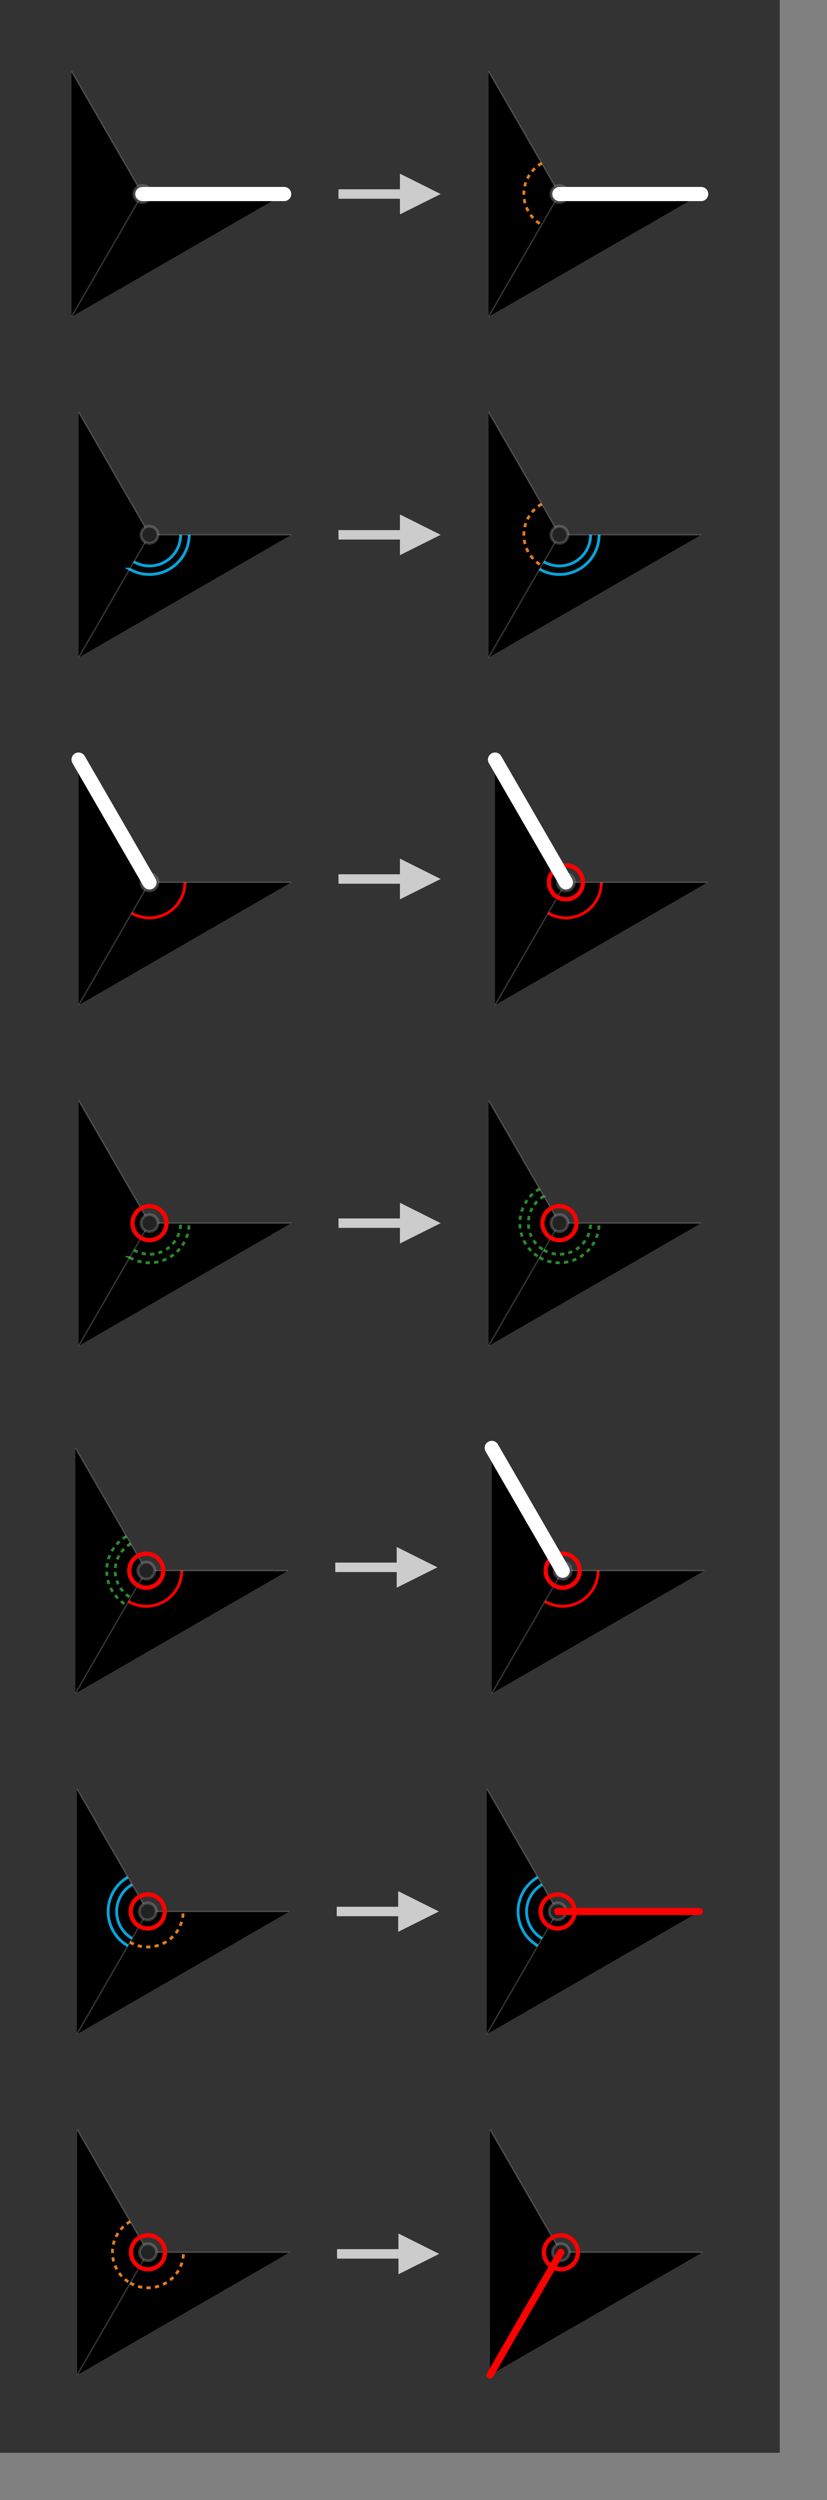 <svg xmlns="http://www.w3.org/2000/svg" width="175" height="529" aria-hidden="true" style="pointer-events:none;position:absolute;left:0;top:0;transform-origin:left top;z-index:20"><rect width="100%" height="100%" fill="#808080" stroke="none"/><rect width="165" height="519" rx="0" ry="0" style="fill:#333"/><path d="M-.5.866 0 0h1z" style="fill:#000" transform="matrix(30 0 0 30 30.13 41.056)"/><path d="M-.5-.866 0 0l-.5.866z" style="fill:#000" transform="matrix(30 0 0 30 30.13 41.056)"/><path d="M0 0h1M0 0l-.5.866M0 0l-.5-.866" style="fill:none;stroke:rgba(255,255,255,.2);stroke-width:.01" transform="matrix(30 0 0 30 30.13 41.056)"/><circle r=".06" style="fill:#222;stroke:rgba(255,255,255,.2);stroke-width:.02" transform="matrix(30 0 0 30 30.13 41.056)"/><path d="M0 0h1" style="fill:none;stroke:#fff;stroke-width:.1;stroke-linecap:round" transform="matrix(30 0 0 30 30.13 41.056)"/><path d="M0 .5h13v3L20 0l-7-3.5v3H0z" style="fill:#ccc;stroke:#ccc" transform="translate(72.13 41.056)"/><path d="M-.5.866 0 0h1z" style="fill:#000" transform="matrix(30 0 0 30 118.378 41.056)"/><path d="M-.5-.866 0 0l-.5.866z" style="fill:#000" transform="matrix(30 0 0 30 118.378 41.056)"/><path d="M-.125-.217a.25.25 0 0 0 0 .434" style="fill:none;stroke:#e07c1f;stroke-width:.02;stroke-dasharray:.03,.03;stroke-dashoffset:0" transform="matrix(30 0 0 30 118.378 41.056)"/><path d="M0 0h1M0 0l-.5.866M0 0l-.5-.866" style="fill:none;stroke:rgba(255,255,255,.2);stroke-width:.01" transform="matrix(30 0 0 30 118.378 41.056)"/><circle r=".06" style="fill:#222;stroke:rgba(255,255,255,.2);stroke-width:.02" transform="matrix(30 0 0 30 118.378 41.056)"/><path d="M0 0h1" style="fill:none;stroke:#fff;stroke-width:.1;stroke-linecap:round" transform="matrix(30 0 0 30 118.378 41.056)"/><path d="M-.5.866 0 0h1z" style="fill:#000" transform="matrix(30 0 0 30 31.63 113.167)"/><path d="M-.5-.866 0 0l-.5.866z" style="fill:#000" transform="matrix(30 0 0 30 31.63 113.167)"/><path d="M-.11.19A.22.22 0 0 0 .22 0m-.36.242A.28.28 0 0 0 .28 0" style="fill:none;stroke:#08a4d9;stroke-width:.02" transform="matrix(30 0 0 30 31.63 113.167)"/><path d="M0 0h1M0 0l-.5.866M0 0l-.5-.866" style="fill:none;stroke:rgba(255,255,255,.2);stroke-width:.01" transform="matrix(30 0 0 30 31.63 113.167)"/><circle r=".06" style="fill:#222;stroke:rgba(255,255,255,.2);stroke-width:.02" transform="matrix(30 0 0 30 31.63 113.167)"/><path d="M0 .5h13v3L20 0l-7-3.5v3H0z" style="fill:#ccc;stroke:#ccc" transform="translate(72.13 113.167)"/><path d="M-.5.866 0 0h1z" style="fill:#000" transform="matrix(30 0 0 30 118.378 113.167)"/><path d="M-.5-.866 0 0l-.5.866z" style="fill:#000" transform="matrix(30 0 0 30 118.378 113.167)"/><path d="M-.11.19A.22.22 0 0 0 .22 0m-.36.242A.28.28 0 0 0 .28 0" style="fill:none;stroke:#08a4d9;stroke-width:.02" transform="matrix(30 0 0 30 118.378 113.167)"/><path d="M-.125-.217a.25.25 0 0 0 0 .434" style="fill:none;stroke:#e07c1f;stroke-width:.02;stroke-dasharray:.03,.03;stroke-dashoffset:0" transform="matrix(30 0 0 30 118.378 113.167)"/><path d="M0 0h1M0 0l-.5.866M0 0l-.5-.866" style="fill:none;stroke:rgba(255,255,255,.2);stroke-width:.01" transform="matrix(30 0 0 30 118.378 113.167)"/><circle r=".06" style="fill:#222;stroke:rgba(255,255,255,.2);stroke-width:.02" transform="matrix(30 0 0 30 118.378 113.167)"/><path d="M-.5.866 0 0h1z" style="fill:#000" transform="matrix(30 0 0 30 31.63 186.704)"/><path d="M-.5-.866 0 0l-.5.866z" style="fill:#000" transform="matrix(30 0 0 30 31.63 186.704)"/><path d="M-.125.217A.25.25 0 0 0 .25 0" style="fill:none;stroke:red;stroke-width:.02" transform="matrix(30 0 0 30 31.63 186.704)"/><path d="M0 0h1M0 0l-.5.866M0 0l-.5-.866" style="fill:none;stroke:rgba(255,255,255,.2);stroke-width:.01" transform="matrix(30 0 0 30 31.63 186.704)"/><circle r=".06" style="fill:#222;stroke:rgba(255,255,255,.2);stroke-width:.02" transform="matrix(30 0 0 30 31.63 186.704)"/><path d="m0 0-.5-.866" style="fill:none;stroke:#fff;stroke-width:.1;stroke-linecap:round" transform="matrix(30 0 0 30 31.63 186.704)"/><path d="M0 .5h13v3L20 0l-7-3.5v3H0z" style="fill:#ccc;stroke:#ccc" transform="translate(72.13 185.991)"/><path d="M-.5.866 0 0h1z" style="fill:#000" transform="matrix(30 0 0 30 119.748 186.704)"/><path d="M-.5-.866 0 0l-.5.866z" style="fill:#000" transform="matrix(30 0 0 30 119.748 186.704)"/><path d="M-.125.217A.25.25 0 0 0 .25 0" style="fill:none;stroke:red;stroke-width:.02" transform="matrix(30 0 0 30 119.748 186.704)"/><path d="M0 0h1M0 0l-.5.866M0 0l-.5-.866" style="fill:none;stroke:rgba(255,255,255,.2);stroke-width:.01" transform="matrix(30 0 0 30 119.748 186.704)"/><circle r=".06" style="fill:#222;stroke:rgba(255,255,255,.2);stroke-width:.02" transform="matrix(30 0 0 30 119.748 186.704)"/><circle r=".12" style="fill:none;stroke:red;stroke-width:.03" transform="matrix(30 0 0 30 119.748 186.704)"/><path d="m0 0-.5-.866" style="fill:none;stroke:#fff;stroke-width:.1;stroke-linecap:round" transform="matrix(30 0 0 30 119.748 186.704)"/><path d="M-.5.866 0 0h1z" style="fill:#000" transform="matrix(30 0 0 30 31.63 258.815)"/><path d="M-.5-.866 0 0l-.5.866z" style="fill:#000" transform="matrix(30 0 0 30 31.63 258.815)"/><path d="M-.11.19A.22.22 0 0 0 .22 0m-.36.242A.28.28 0 0 0 .28 0" style="fill:none;stroke:#2a892a;stroke-width:.02;stroke-dasharray:.03,.03;stroke-dashoffset:0" transform="matrix(30 0 0 30 31.63 258.815)"/><path d="M0 0h1M0 0l-.5.866M0 0l-.5-.866" style="fill:none;stroke:rgba(255,255,255,.2);stroke-width:.01" transform="matrix(30 0 0 30 31.63 258.815)"/><circle r=".06" style="fill:#222;stroke:rgba(255,255,255,.2);stroke-width:.02" transform="matrix(30 0 0 30 31.63 258.815)"/><circle r=".12" style="fill:none;stroke:red;stroke-width:.03" transform="matrix(30 0 0 30 31.63 258.815)"/><path d="M0 .5h13v3L20 0l-7-3.5v3H0z" style="fill:#ccc;stroke:#ccc" transform="translate(72.13 258.815)"/><path d="M-.5.866 0 0h1z" style="fill:#000" transform="matrix(30 0 0 30 118.378 258.815)"/><path d="M-.5-.866 0 0l-.5.866z" style="fill:#000" transform="matrix(30 0 0 30 118.378 258.815)"/><path d="M-.11.19A.22.22 0 0 0 .22 0m-.36.242A.28.28 0 0 0 .28 0m-.39-.19a.22.22 0 0 0 0 .38m-.03-.432a.28.28 0 0 0 0 .484" style="fill:none;stroke:#2a892a;stroke-width:.02;stroke-dasharray:.03,.03;stroke-dashoffset:0" transform="matrix(30 0 0 30 118.378 258.815)"/><path d="M0 0h1M0 0l-.5.866M0 0l-.5-.866" style="fill:none;stroke:rgba(255,255,255,.2);stroke-width:.01" transform="matrix(30 0 0 30 118.378 258.815)"/><circle r=".06" style="fill:#222;stroke:rgba(255,255,255,.2);stroke-width:.02" transform="matrix(30 0 0 30 118.378 258.815)"/><circle r=".12" style="fill:none;stroke:red;stroke-width:.03" transform="matrix(30 0 0 30 118.378 258.815)"/><path d="M-.5.866 0 0h1z" style="fill:#000" transform="matrix(30 0 0 30 30.945 332.352)"/><path d="M-.5-.866 0 0l-.5.866z" style="fill:#000" transform="matrix(30 0 0 30 30.945 332.352)"/><path d="M-.125.217A.25.25 0 0 0 .25 0" style="fill:none;stroke:red;stroke-width:.02" transform="matrix(30 0 0 30 30.945 332.352)"/><path d="M-.11-.19a.22.22 0 0 0 0 .38m-.03-.432a.28.28 0 0 0 0 .484" style="fill:none;stroke:#2a892a;stroke-width:.02;stroke-dasharray:.03,.03;stroke-dashoffset:0" transform="matrix(30 0 0 30 30.945 332.352)"/><path d="M0 0h1M0 0l-.5.866M0 0l-.5-.866" style="fill:none;stroke:rgba(255,255,255,.2);stroke-width:.01" transform="matrix(30 0 0 30 30.945 332.352)"/><circle r=".06" style="fill:#222;stroke:rgba(255,255,255,.2);stroke-width:.02" transform="matrix(30 0 0 30 30.945 332.352)"/><circle r=".12" style="fill:none;stroke:red;stroke-width:.03" transform="matrix(30 0 0 30 30.945 332.352)"/><path d="M0 .5h13v3L20 0l-7-3.5v3H0z" style="fill:#ccc;stroke:#ccc" transform="translate(71.445 331.64)"/><path d="M-.5.866 0 0h1z" style="fill:#000" transform="matrix(30 0 0 30 119.063 332.352)"/><path d="M-.5-.866 0 0l-.5.866z" style="fill:#000" transform="matrix(30 0 0 30 119.063 332.352)"/><path d="M-.125.217A.25.25 0 0 0 .25 0" style="fill:none;stroke:red;stroke-width:.02" transform="matrix(30 0 0 30 119.063 332.352)"/><path d="M0 0h1M0 0l-.5.866M0 0l-.5-.866" style="fill:none;stroke:rgba(255,255,255,.2);stroke-width:.01" transform="matrix(30 0 0 30 119.063 332.352)"/><circle r=".06" style="fill:#222;stroke:rgba(255,255,255,.2);stroke-width:.02" transform="matrix(30 0 0 30 119.063 332.352)"/><circle r=".12" style="fill:none;stroke:red;stroke-width:.03" transform="matrix(30 0 0 30 119.063 332.352)"/><path d="m0 0-.5-.866" style="fill:none;stroke:#fff;stroke-width:.1;stroke-linecap:round" transform="matrix(30 0 0 30 119.063 332.352)"/><path d="M-.5.866 0 0h1z" style="fill:#000" transform="matrix(30 0 0 30 31.255 404.463)"/><path d="M-.5-.866 0 0l-.5.866z" style="fill:#000" transform="matrix(30 0 0 30 31.255 404.463)"/><path d="M-.125.217A.25.25 0 0 0 .25 0" style="fill:none;stroke:#e07c1f;stroke-width:.02;stroke-dasharray:.03,.03;stroke-dashoffset:0" transform="matrix(30 0 0 30 31.255 404.463)"/><path d="M-.11-.19a.22.22 0 0 0 0 .38m-.03-.432a.28.28 0 0 0 0 .484" style="fill:none;stroke:#08a4d9;stroke-width:.02" transform="matrix(30 0 0 30 31.255 404.463)"/><path d="M0 0h1M0 0l-.5.866M0 0l-.5-.866" style="fill:none;stroke:rgba(255,255,255,.2);stroke-width:.01" transform="matrix(30 0 0 30 31.255 404.463)"/><circle r=".06" style="fill:#222;stroke:rgba(255,255,255,.2);stroke-width:.02" transform="matrix(30 0 0 30 31.255 404.463)"/><circle r=".12" style="fill:none;stroke:red;stroke-width:.03" transform="matrix(30 0 0 30 31.255 404.463)"/><path d="M0 .5h13v3L20 0l-7-3.5v3H0z" style="fill:#ccc;stroke:#ccc" transform="translate(71.755 404.463)"/><path d="M-.5.866 0 0h1z" style="fill:#000" transform="matrix(30 0 0 30 118.003 404.463)"/><path d="M-.5-.866 0 0l-.5.866z" style="fill:#000" transform="matrix(30 0 0 30 118.003 404.463)"/><path d="M-.11-.19a.22.22 0 0 0 0 .38m-.03-.432a.28.28 0 0 0 0 .484" style="fill:none;stroke:#08a4d9;stroke-width:.02" transform="matrix(30 0 0 30 118.003 404.463)"/><path d="M0 0h1M0 0l-.5.866M0 0l-.5-.866" style="fill:none;stroke:rgba(255,255,255,.2);stroke-width:.01" transform="matrix(30 0 0 30 118.003 404.463)"/><circle r=".06" style="fill:#222;stroke:rgba(255,255,255,.2);stroke-width:.02" transform="matrix(30 0 0 30 118.003 404.463)"/><circle r=".12" style="fill:none;stroke:red;stroke-width:.03" transform="matrix(30 0 0 30 118.003 404.463)"/><path d="M0 0h1" style="fill:none;stroke:red;stroke-width:.05;stroke-linecap:round" transform="matrix(30 0 0 30 118.003 404.463)"/><path d="M-.5.866 0 0h1z" style="fill:#000" transform="matrix(30 0 0 30 31.32 476.575)"/><path d="M-.5-.866 0 0l-.5.866z" style="fill:#000" transform="matrix(30 0 0 30 31.32 476.575)"/><path d="M-.125.217A.25.25 0 0 0 .25 0m-.375-.217a.25.25 0 0 0 0 .434" style="fill:none;stroke:#e07c1f;stroke-width:.02;stroke-dasharray:.03,.03;stroke-dashoffset:0" transform="matrix(30 0 0 30 31.32 476.575)"/><path d="M0 0h1M0 0l-.5.866M0 0l-.5-.866" style="fill:none;stroke:rgba(255,255,255,.2);stroke-width:.01" transform="matrix(30 0 0 30 31.32 476.575)"/><circle r=".06" style="fill:#222;stroke:rgba(255,255,255,.2);stroke-width:.02" transform="matrix(30 0 0 30 31.32 476.575)"/><circle r=".12" style="fill:none;stroke:red;stroke-width:.03" transform="matrix(30 0 0 30 31.32 476.575)"/><path d="M0 .5h13v3L20 0l-7-3.5v3H0z" style="fill:#ccc;stroke:#ccc" transform="translate(71.82 476.912)"/><path d="M-.5.866 0 0h1z" style="fill:#000" transform="matrix(30 0 0 30 118.688 476.575)"/><path d="M-.5-.866 0 0l-.5.866z" style="fill:#000" transform="matrix(30 0 0 30 118.688 476.575)"/><path d="M0 0h1M0 0l-.5.866M0 0l-.5-.866" style="fill:none;stroke:rgba(255,255,255,.2);stroke-width:.01" transform="matrix(30 0 0 30 118.688 476.575)"/><circle r=".06" style="fill:#222;stroke:rgba(255,255,255,.2);stroke-width:.02" transform="matrix(30 0 0 30 118.688 476.575)"/><circle r=".12" style="fill:none;stroke:red;stroke-width:.03" transform="matrix(30 0 0 30 118.688 476.575)"/><path d="m0 0-.5.866" style="fill:none;stroke:red;stroke-width:.05;stroke-linecap:round" transform="matrix(30 0 0 30 118.688 476.575)"/></svg>